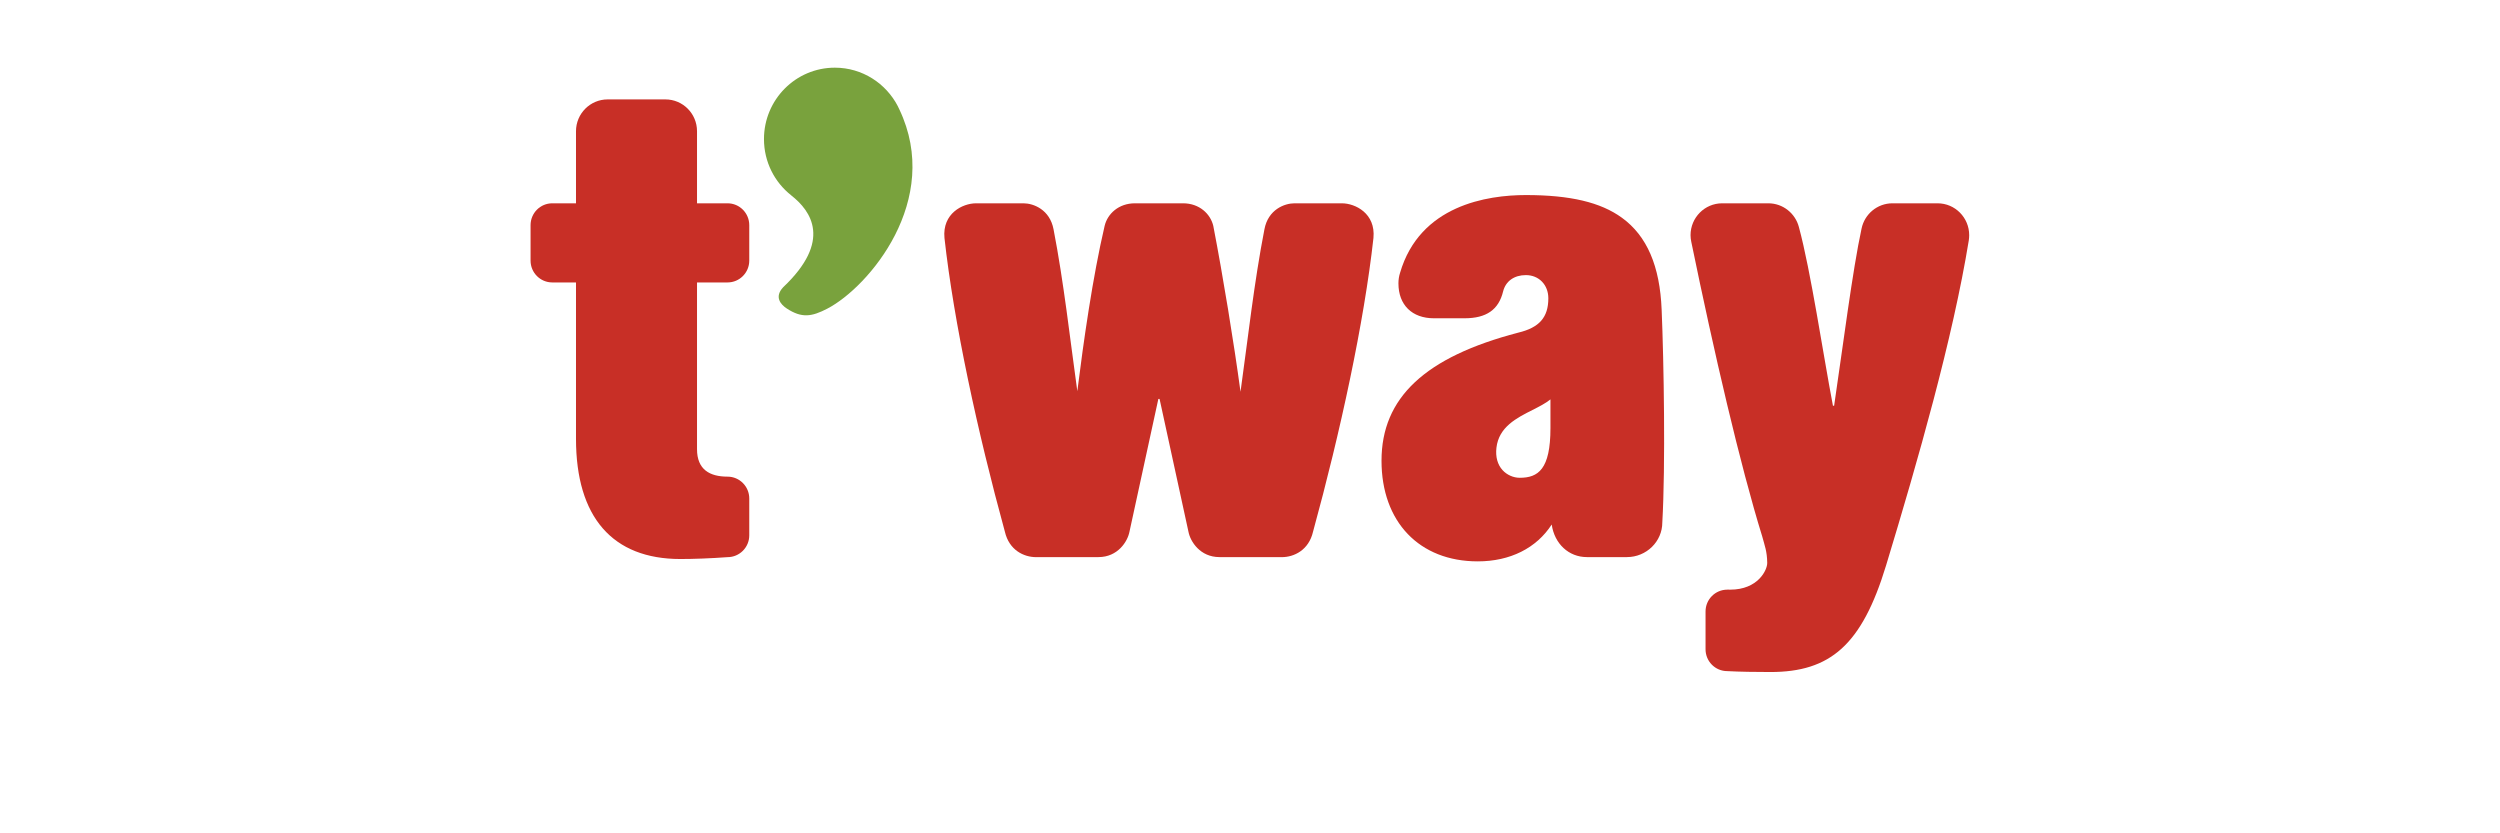 <svg xmlns="http://www.w3.org/2000/svg" xmlns:xlink="http://www.w3.org/1999/xlink" width="240" zoomAndPan="magnify" viewBox="0 0 180 67.92" height="80" preserveAspectRatio="xMidYMid meet" version="1.0"><path fill="#c82f26" d="M 97.484 16.57 L 93.625 16.57 C 92.809 16.57 91.477 17.082 91.176 18.688 C 90.336 22.992 89.816 27.715 89.227 31.93 C 88.684 27.918 87.805 22.547 87.008 18.41 C 86.777 17.43 85.871 16.57 84.543 16.57 L 80.621 16.57 C 79.293 16.57 78.383 17.43 78.152 18.41 C 77.176 22.574 76.426 27.887 75.926 31.883 C 75.34 27.684 74.82 22.977 73.988 18.688 C 73.684 17.082 72.355 16.57 71.535 16.57 L 67.676 16.57 C 66.574 16.57 64.91 17.398 65.098 19.395 C 65.859 26.273 67.793 35.215 70.023 43.34 C 70.371 44.84 71.566 45.41 72.574 45.41 L 77.652 45.406 C 79.211 45.406 80.027 44.152 80.18 43.32 L 82.531 32.512 L 82.629 32.512 L 84.98 43.32 C 85.133 44.152 85.949 45.406 87.508 45.406 L 92.586 45.41 C 93.59 45.41 94.789 44.84 95.137 43.34 C 97.367 35.215 99.301 26.273 100.062 19.395 C 100.25 17.398 98.586 16.57 97.484 16.57 " fill-opacity="1" fill-rule="nonzero"/><path fill="#c82f26" d="M 35.066 10.695 C 35.066 9.262 36.223 8.102 37.645 8.102 L 42.352 8.102 C 43.777 8.102 44.93 9.262 44.93 10.695 L 44.93 16.57 L 47.418 16.57 C 48.395 16.57 49.188 17.367 49.188 18.352 L 49.188 21.242 C 49.188 22.223 48.395 23.02 47.418 23.02 L 44.93 23.02 L 44.93 36.613 C 44.93 38.266 45.961 38.848 47.418 38.848 C 48.395 38.848 49.188 39.648 49.188 40.629 L 49.188 43.633 C 49.188 44.613 48.395 45.41 47.418 45.41 C 46.043 45.512 44.617 45.562 43.574 45.562 C 38.043 45.562 35.066 42.156 35.066 35.762 L 35.066 23.02 L 33.133 23.02 C 32.156 23.02 31.363 22.223 31.363 21.242 L 31.363 18.352 C 31.363 17.367 32.156 16.57 33.133 16.57 L 35.066 16.57 " fill-opacity="1" fill-rule="nonzero"/><path fill="#c82f26" d="M 139.844 18.633 C 140.086 17.457 141.121 16.57 142.363 16.57 L 146.039 16.57 C 147.465 16.57 148.617 17.734 148.617 19.168 C 148.617 19.309 148.605 19.449 148.586 19.582 C 147.281 27.613 144.434 37.543 141.844 46.082 C 139.867 52.586 137.289 54.773 132.414 54.773 C 131.219 54.773 129.918 54.754 128.895 54.699 C 127.918 54.699 127.129 53.902 127.129 52.918 L 127.129 49.836 C 127.129 48.855 127.922 48.059 128.898 48.059 L 128.895 48.055 L 129.141 48.059 C 131.402 48.059 132.164 46.461 132.156 45.875 C 132.141 44.922 131.953 44.488 131.754 43.742 C 129.953 37.93 127.809 28.676 125.965 19.703 C 125.93 19.531 125.906 19.352 125.906 19.168 C 125.906 17.734 127.062 16.57 128.484 16.57 L 132.246 16.57 C 133.441 16.57 134.449 17.395 134.738 18.508 C 135.711 22.102 136.715 28.895 137.512 33.07 L 137.609 33.07 C 138.301 28.406 139.117 21.965 139.844 18.633 " fill-opacity="1" fill-rule="nonzero"/><path fill="#c82f26" d="M 108.566 45.754 C 103.801 45.754 100.719 42.535 100.719 37.551 C 100.719 32.418 104.258 29.102 111.859 27.113 C 113.582 26.703 114.316 25.863 114.316 24.312 C 114.316 23.215 113.547 22.422 112.484 22.422 C 111.531 22.422 110.836 22.918 110.629 23.754 C 110.266 25.246 109.266 25.941 107.484 25.941 L 104.988 25.941 C 103.207 25.941 102.098 24.852 102.098 23.098 C 102.098 22.801 102.141 22.512 102.23 22.238 C 103.84 16.723 109.348 15.898 112.488 15.898 C 116.09 15.898 118.578 16.484 120.316 17.75 C 122.355 19.23 123.41 21.684 123.551 25.25 C 123.73 29.488 123.871 37.93 123.605 42.582 C 123.605 44.133 122.312 45.406 120.719 45.406 L 117.461 45.406 C 115.977 45.406 114.816 44.32 114.59 42.75 C 113.352 44.672 111.199 45.754 108.566 45.754 M 114.488 32.551 C 114.098 32.871 113.57 33.137 113.027 33.414 C 111.738 34.062 110.277 34.801 110.086 36.492 C 110 37.234 110.172 37.863 110.582 38.316 C 110.938 38.707 111.465 38.941 111.984 38.941 C 113.488 38.941 114.488 38.254 114.488 34.895 " fill-opacity="1" fill-rule="nonzero"/><path fill="#79a23d" d="M 61.418 8.91 L 61.301 8.668 L 61.301 8.664 C 60.336 6.797 58.402 5.516 56.164 5.516 C 52.973 5.516 50.387 8.121 50.387 11.336 C 50.387 13.199 51.254 14.855 52.605 15.918 L 52.605 15.922 C 54.25 17.207 55.938 19.637 51.957 23.406 C 51.207 24.199 51.746 24.816 52.246 25.145 C 53.465 25.941 54.273 25.824 55.57 25.145 C 58.91 23.398 64.949 16.324 61.418 8.91 " fill-opacity="1" fill-rule="nonzero"/></svg>
